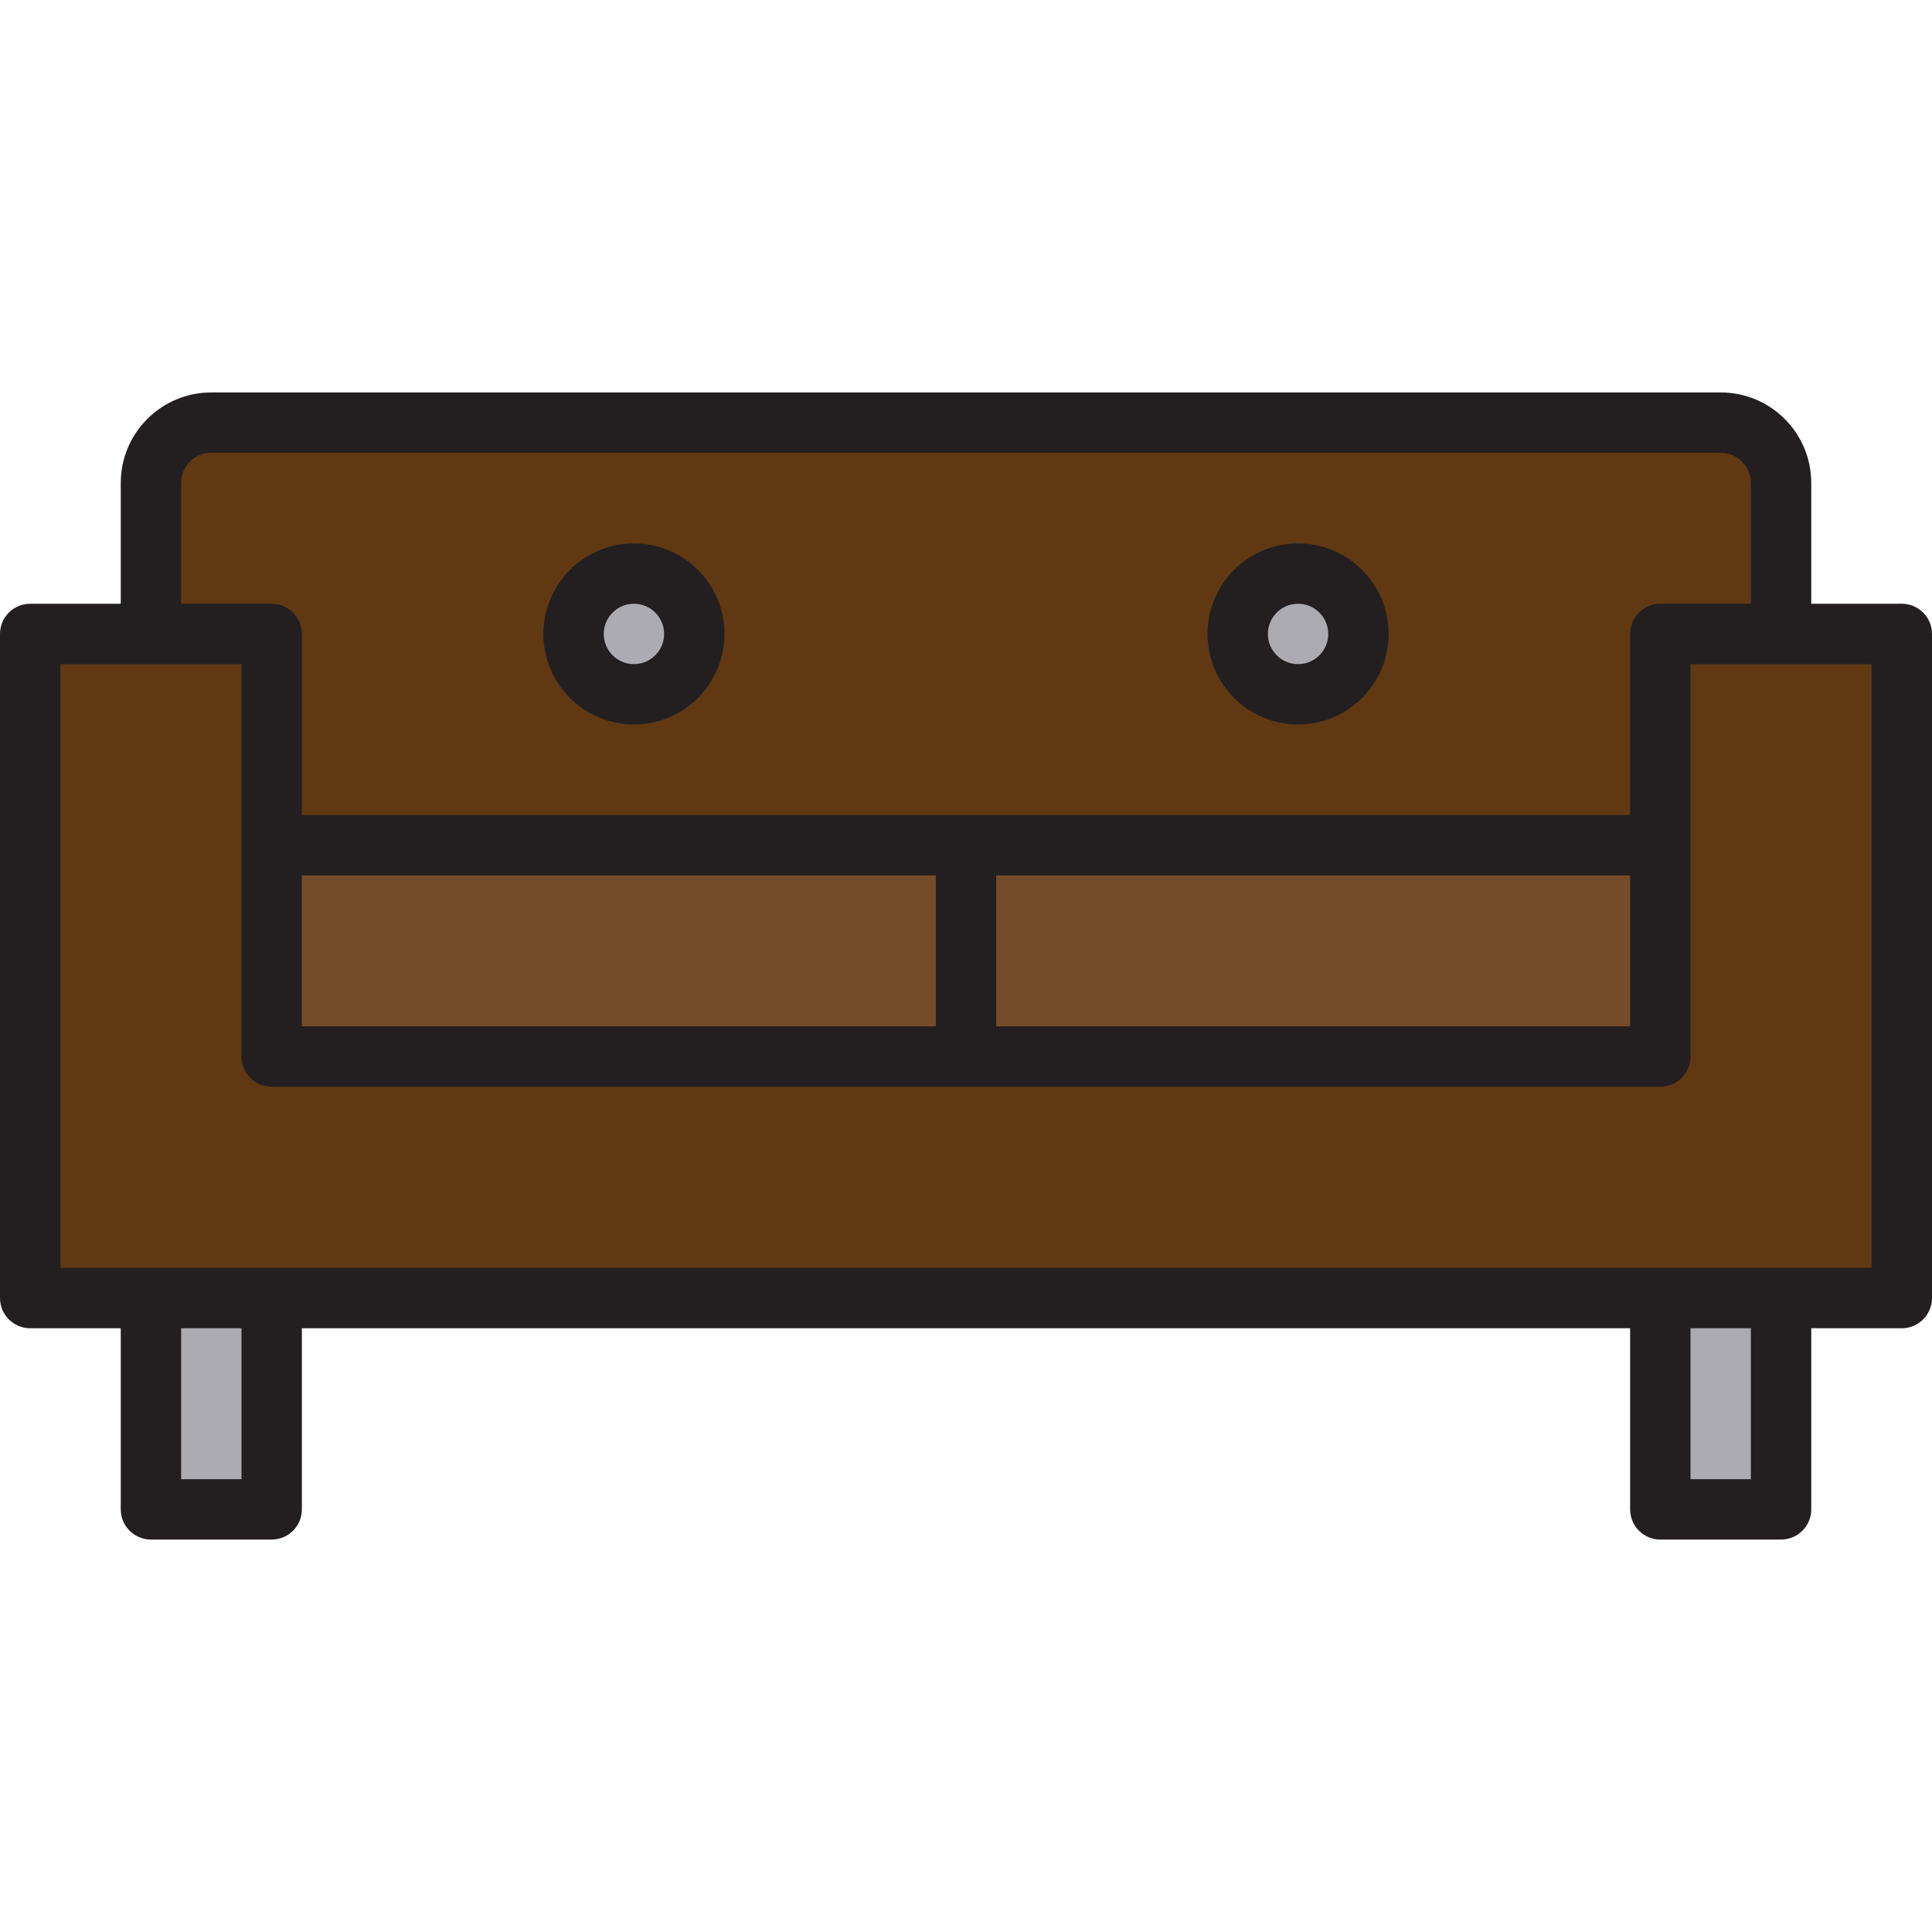 <svg height="512pt" viewBox="0 -104 512 512" width="512pt" xmlns="http://www.w3.org/2000/svg"><path d="m256 120h184v56h-184zm0 0" fill="#754c29"/><path d="m72 120h368v-56h32v-40c0-8.836-7.164-16-16-16h-400c-8.836 0-16 7.164-16 16v40h32zm272-72c8.836 0 16 7.164 16 16s-7.164 16-16 16-16-7.164-16-16 7.164-16 16-16zm-176 0c8.836 0 16 7.164 16 16s-7.164 16-16 16-16-7.164-16-16 7.164-16 16-16zm0 0" fill="#603913"/><path d="m72 120h184v56h-184zm0 0" fill="#754c29"/><path d="m440 64v112h-368v-112h-64v176h496v-176zm0 0" fill="#603913"/><g fill="#acabb1"><path d="m184 64c0 8.836-7.164 16-16 16s-16-7.164-16-16 7.164-16 16-16 16 7.164 16 16zm0 0"/><path d="m360 64c0 8.836-7.164 16-16 16s-16-7.164-16-16 7.164-16 16-16 16 7.164 16 16zm0 0"/><path d="m40 240h32v56h-32zm0 0"/><path d="m440 240h32v56h-32zm0 0"/></g><path d="m504 56h-24v-32c0-13.254-10.746-24-24-24h-400c-13.254 0-24 10.746-24 24v32h-24c-4.418 0-8 3.582-8 8v176c0 4.418 3.582 8 8 8h24v48c0 4.418 3.582 8 8 8h32c4.418 0 8-3.582 8-8v-48h352v48c0 4.418 3.582 8 8 8h32c4.418 0 8-3.582 8-8v-48h24c4.418 0 8-3.582 8-8v-176c0-4.418-3.582-8-8-8zm-456-32c0-4.418 3.582-8 8-8h400c4.418 0 8 3.582 8 8v32h-24c-4.418 0-8 3.582-8 8v48h-352v-48c0-4.418-3.582-8-8-8h-24zm32 144v-40h168v40zm184-40h168v40h-168zm-200 160h-16v-40h16zm400 0h-16v-40h16zm32-56h-480v-160h48v104c0 4.418 3.582 8 8 8h368c4.418 0 8-3.582 8-8v-104h48zm0 0" fill="#231f20"/><path d="m168 88c13.254 0 24-10.746 24-24s-10.746-24-24-24-24 10.746-24 24 10.746 24 24 24zm0-32c4.418 0 8 3.582 8 8s-3.582 8-8 8-8-3.582-8-8 3.582-8 8-8zm0 0" fill="#231f20"/><path d="m344 88c13.254 0 24-10.746 24-24s-10.746-24-24-24-24 10.746-24 24 10.746 24 24 24zm0-32c4.418 0 8 3.582 8 8s-3.582 8-8 8-8-3.582-8-8 3.582-8 8-8zm0 0" fill="#231f20"/></svg>